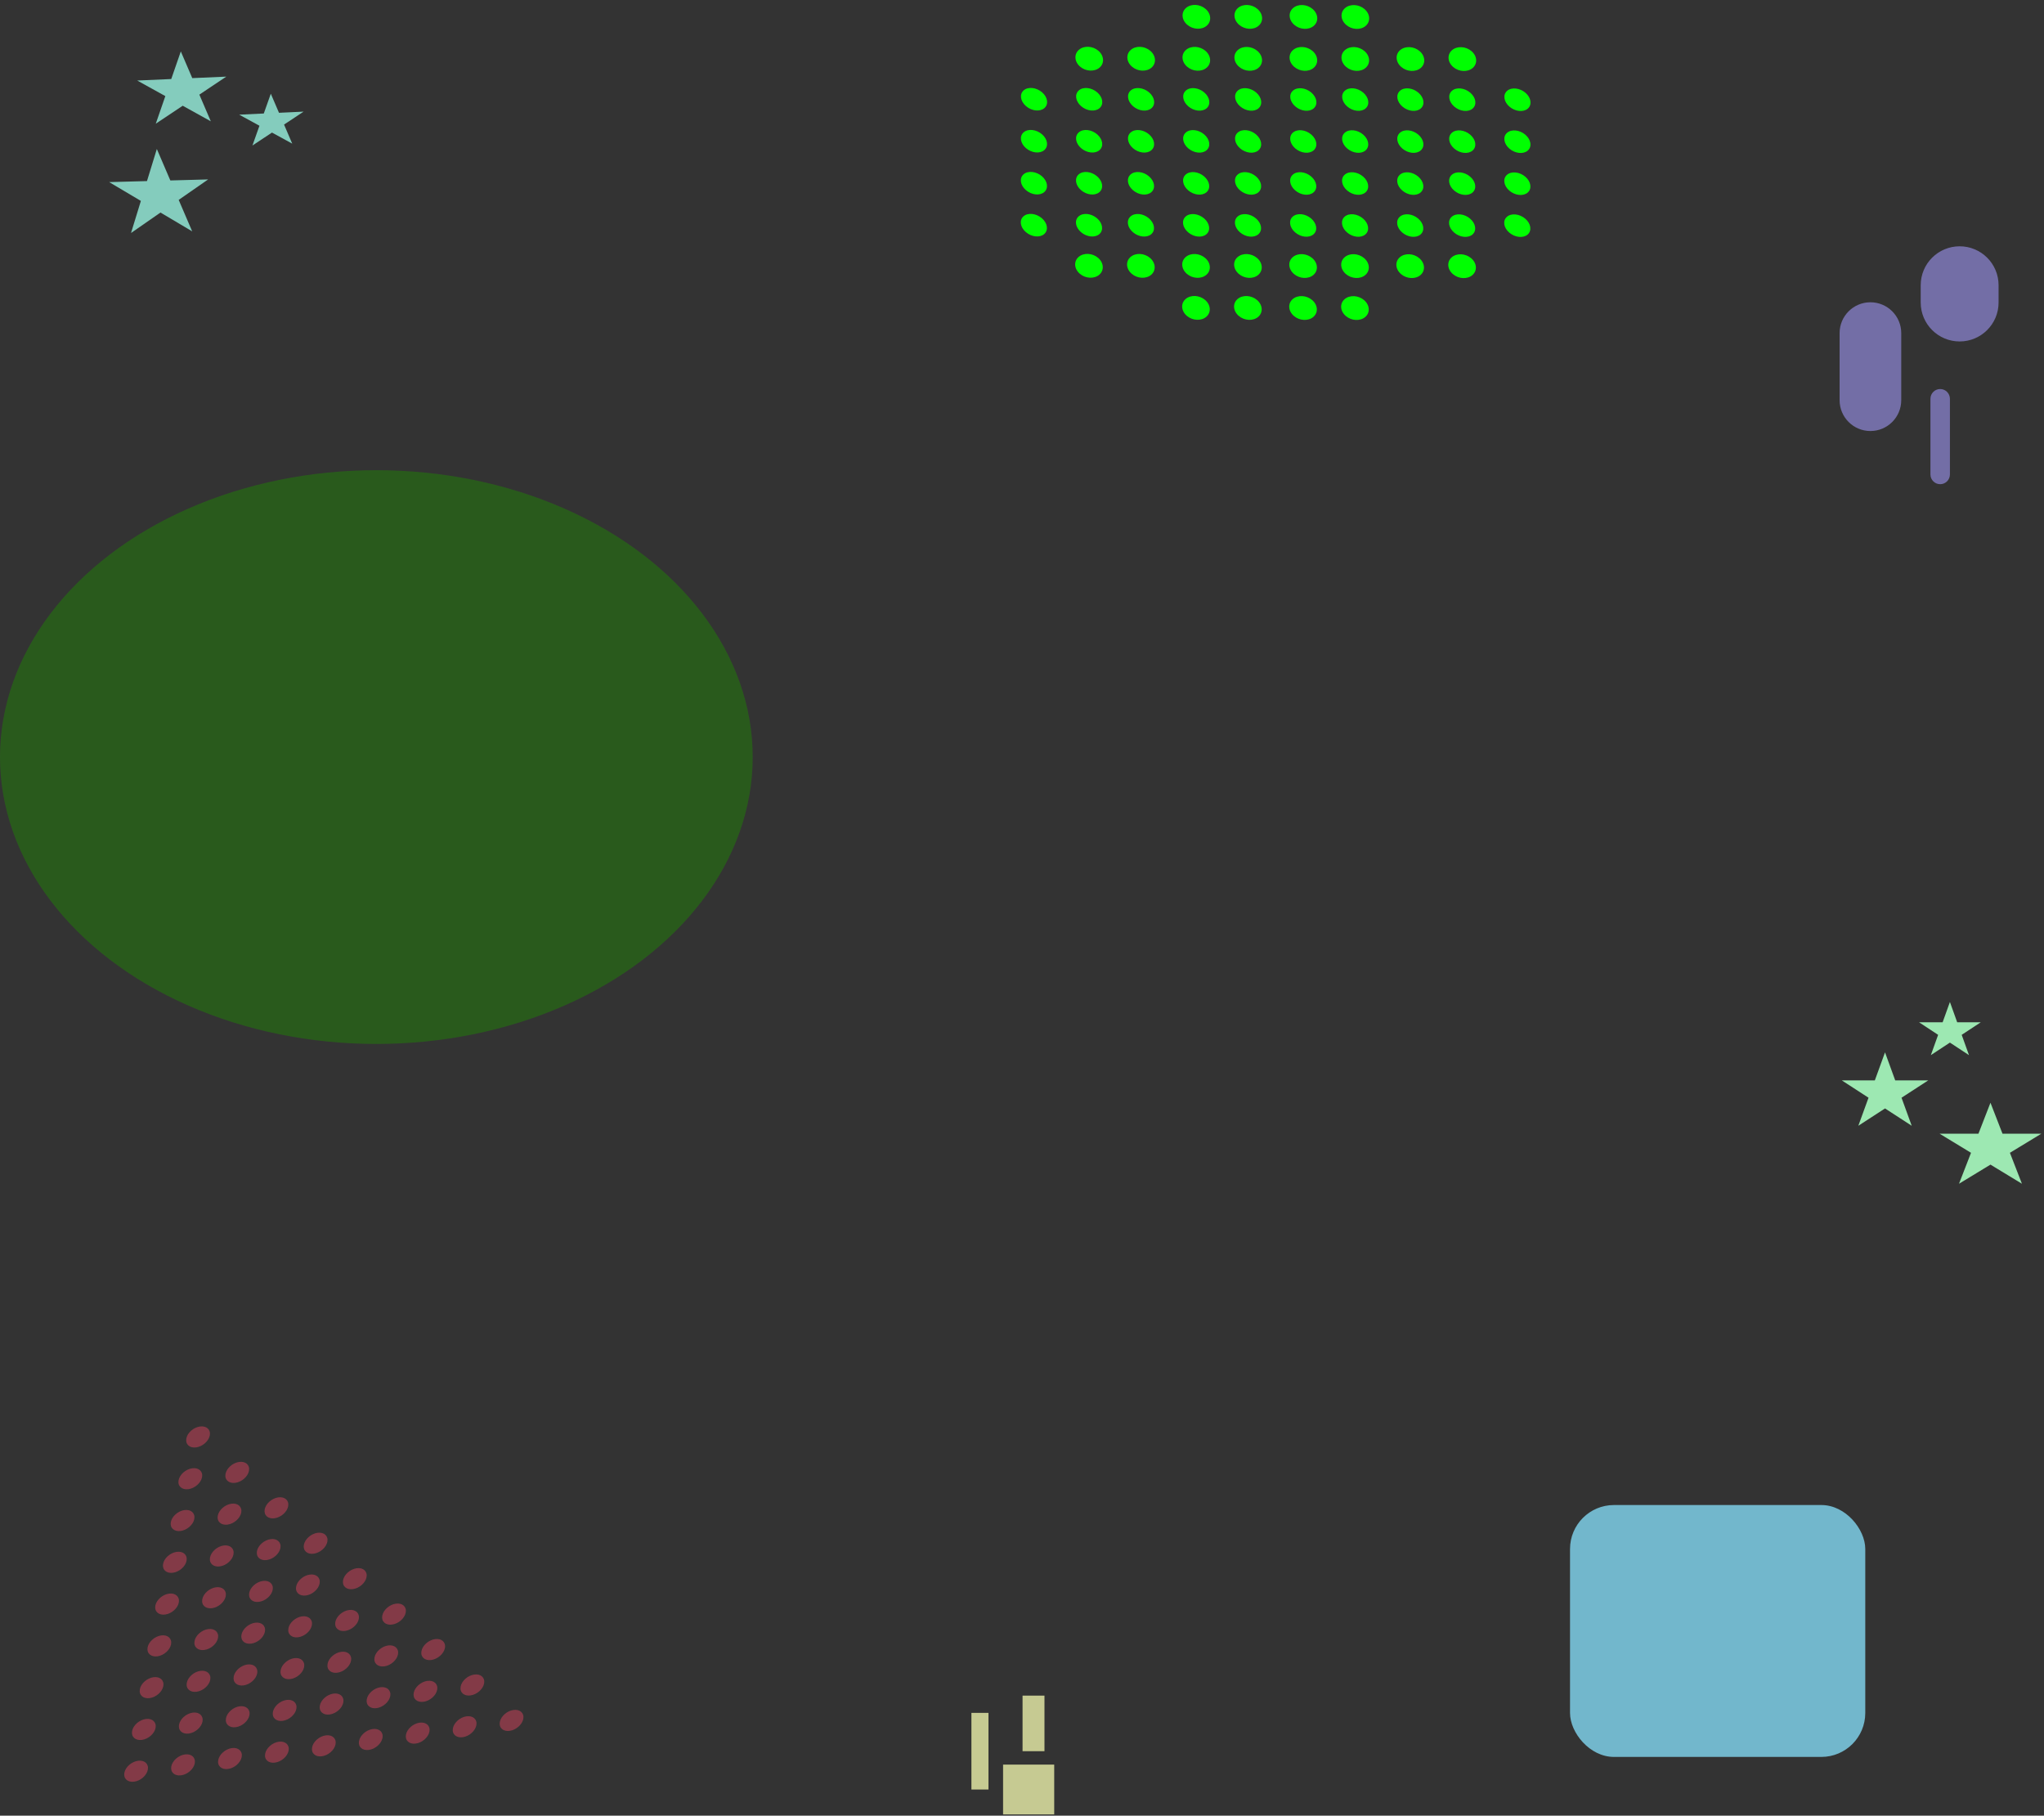 <svg width="698" height="620" viewBox="0 0 698 620" fill="none" xmlns="http://www.w3.org/2000/svg">
<rect x="0" y="0" width="698" height="620" fill="#333333" stroke="none"/>
<rect x="536.145" y="513.917" width="100.822" height="86.013" rx="15" fill="#87E2FF" fill-opacity="0.75"/>
<ellipse cx="128.521" cy="258.516" rx="128.521" ry="97.959" fill="#218207" fill-opacity="0.5"/>
<ellipse cx="4.656" cy="3.621" rx="4.656" ry="3.621" transform="matrix(0.757 0.653 -0.757 0.653 352.328 28.476)" fill="#00FF01"/>
<ellipse cx="4.656" cy="3.621" rx="4.656" ry="3.621" transform="matrix(0.757 0.653 -0.757 0.653 352.308 42.812)" fill="#00FF01"/>
<ellipse cx="4.656" cy="3.621" rx="4.656" ry="3.621" transform="matrix(0.757 0.653 -0.757 0.653 352.288 57.147)" fill="#00FF01"/>
<ellipse cx="4.656" cy="3.621" rx="4.656" ry="3.621" transform="matrix(0.757 0.653 -0.757 0.653 352.269 71.482)" fill="#00FF01"/>
<ellipse cx="4.656" cy="4.138" rx="4.656" ry="4.138" transform="matrix(0.757 0.653 -0.757 0.653 371.573 14.301)" fill="#00FF01"/>
<ellipse cx="4.656" cy="3.621" rx="4.656" ry="3.621" transform="matrix(0.757 0.653 -0.757 0.653 371.163 28.495)" fill="#00FF01"/>
<ellipse cx="4.656" cy="3.621" rx="4.656" ry="3.621" transform="matrix(0.757 0.653 -0.757 0.653 371.144 42.83)" fill="#00FF01"/>
<ellipse cx="4.656" cy="3.621" rx="4.656" ry="3.621" transform="matrix(0.757 0.653 -0.757 0.653 371.123 57.166)" fill="#00FF01"/>
<ellipse cx="4.656" cy="3.621" rx="4.656" ry="3.621" transform="matrix(0.757 0.653 -0.757 0.653 371.103 71.502)" fill="#00FF01"/>
<ellipse cx="4.656" cy="4.138" rx="4.656" ry="4.138" transform="matrix(0.757 0.653 -0.757 0.653 371.476 85.022)" fill="#00FF01"/>
<ellipse cx="4.656" cy="4.138" rx="4.656" ry="4.138" transform="matrix(0.757 0.653 -0.757 0.653 389.3 14.317)" fill="#00FF01"/>
<ellipse cx="4.656" cy="3.621" rx="4.656" ry="3.621" transform="matrix(0.757 0.653 -0.757 0.653 388.89 28.514)" fill="#00FF01"/>
<ellipse cx="4.656" cy="3.621" rx="4.656" ry="3.621" transform="matrix(0.757 0.653 -0.757 0.653 388.87 42.849)" fill="#00FF01"/>
<ellipse cx="4.656" cy="3.621" rx="4.656" ry="3.621" transform="matrix(0.757 0.653 -0.757 0.653 388.85 57.184)" fill="#00FF01"/>
<ellipse cx="4.656" cy="3.621" rx="4.656" ry="3.621" transform="matrix(0.757 0.653 -0.757 0.653 388.831 71.519)" fill="#00FF01"/>
<ellipse cx="4.656" cy="4.138" rx="4.656" ry="4.138" transform="matrix(0.757 0.653 -0.757 0.653 389.202 85.04)" fill="#00FF01"/>
<ellipse cx="4.656" cy="4.138" rx="4.656" ry="4.138" transform="matrix(0.757 0.653 -0.757 0.653 408.157 0)" fill="#00FF01"/>
<ellipse cx="4.656" cy="4.138" rx="4.656" ry="4.138" transform="matrix(0.757 0.653 -0.757 0.653 408.135 14.338)" fill="#00FF01"/>
<ellipse cx="4.656" cy="3.621" rx="4.656" ry="3.621" transform="matrix(0.757 0.653 -0.757 0.653 407.725 28.533)" fill="#00FF01"/>
<ellipse cx="4.656" cy="3.621" rx="4.656" ry="3.621" transform="matrix(0.757 0.653 -0.757 0.653 407.705 42.867)" fill="#00FF01"/>
<ellipse cx="4.656" cy="3.621" rx="4.656" ry="3.621" transform="matrix(0.757 0.653 -0.757 0.653 407.685 57.205)" fill="#00FF01"/>
<ellipse cx="4.656" cy="3.621" rx="4.656" ry="3.621" transform="matrix(0.757 0.653 -0.757 0.653 407.664 71.539)" fill="#00FF01"/>
<ellipse cx="4.656" cy="4.138" rx="4.656" ry="4.138" transform="matrix(0.757 0.653 -0.757 0.653 408.038 85.059)" fill="#00FF01"/>
<ellipse cx="4.656" cy="4.138" rx="4.656" ry="4.138" transform="matrix(0.757 0.653 -0.757 0.653 425.883 0.02)" fill="#00FF01"/>
<ellipse cx="4.656" cy="4.138" rx="4.656" ry="4.138" transform="matrix(0.757 0.653 -0.757 0.653 425.862 14.356)" fill="#00FF01"/>
<ellipse cx="4.656" cy="3.621" rx="4.656" ry="3.621" transform="matrix(0.757 0.653 -0.757 0.653 425.452 28.551)" fill="#00FF01"/>
<ellipse cx="4.656" cy="3.621" rx="4.656" ry="3.621" transform="matrix(0.757 0.653 -0.757 0.653 425.432 42.888)" fill="#00FF01"/>
<ellipse cx="4.656" cy="3.621" rx="4.656" ry="3.621" transform="matrix(0.757 0.653 -0.757 0.653 425.412 57.223)" fill="#00FF01"/>
<ellipse cx="4.656" cy="3.621" rx="4.656" ry="3.621" transform="matrix(0.757 0.653 -0.757 0.653 425.391 71.559)" fill="#00FF01"/>
<ellipse cx="4.656" cy="4.138" rx="4.656" ry="4.138" transform="matrix(0.757 0.653 -0.757 0.653 425.764 85.078)" fill="#00FF01"/>
<ellipse cx="4.656" cy="4.138" rx="4.656" ry="4.138" transform="matrix(0.757 0.653 -0.757 0.653 444.719 0.039)" fill="#00FF01"/>
<ellipse cx="4.656" cy="4.138" rx="4.656" ry="4.138" transform="matrix(0.757 0.653 -0.757 0.653 444.697 14.375)" fill="#00FF01"/>
<ellipse cx="4.656" cy="3.621" rx="4.656" ry="3.621" transform="matrix(0.757 0.653 -0.757 0.653 444.287 28.571)" fill="#00FF01"/>
<ellipse cx="4.656" cy="3.621" rx="4.656" ry="3.621" transform="matrix(0.757 0.653 -0.757 0.653 444.267 42.905)" fill="#00FF01"/>
<ellipse cx="4.656" cy="3.621" rx="4.656" ry="3.621" transform="matrix(0.757 0.653 -0.757 0.653 444.247 57.243)" fill="#00FF01"/>
<ellipse cx="4.656" cy="3.621" rx="4.656" ry="3.621" transform="matrix(0.757 0.653 -0.757 0.653 444.226 71.577)" fill="#00FF01"/>
<ellipse cx="4.656" cy="4.138" rx="4.656" ry="4.138" transform="matrix(0.757 0.653 -0.757 0.653 444.599 85.098)" fill="#00FF01"/>
<ellipse cx="4.656" cy="4.138" rx="4.656" ry="4.138" transform="matrix(0.757 0.653 -0.757 0.653 462.445 0.058)" fill="#00FF01"/>
<ellipse cx="4.656" cy="4.138" rx="4.656" ry="4.138" transform="matrix(0.757 0.653 -0.757 0.653 462.424 14.395)" fill="#00FF01"/>
<ellipse cx="4.656" cy="3.621" rx="4.656" ry="3.621" transform="matrix(0.757 0.653 -0.757 0.653 462.014 28.59)" fill="#00FF01"/>
<ellipse cx="4.656" cy="3.621" rx="4.656" ry="3.621" transform="matrix(0.757 0.653 -0.757 0.653 461.994 42.925)" fill="#00FF01"/>
<ellipse cx="4.656" cy="3.621" rx="4.656" ry="3.621" transform="matrix(0.757 0.653 -0.757 0.653 461.974 57.262)" fill="#00FF01"/>
<ellipse cx="4.656" cy="3.621" rx="4.656" ry="3.621" transform="matrix(0.757 0.653 -0.757 0.653 461.953 71.597)" fill="#00FF01"/>
<ellipse cx="4.656" cy="4.138" rx="4.656" ry="4.138" transform="matrix(0.757 0.653 -0.757 0.653 462.326 85.116)" fill="#00FF01"/>
<ellipse cx="4.656" cy="4.138" rx="4.656" ry="4.138" transform="matrix(0.757 0.653 -0.757 0.653 481.259 14.414)" fill="#00FF01"/>
<ellipse cx="4.656" cy="3.621" rx="4.656" ry="3.621" transform="matrix(0.757 0.653 -0.757 0.653 480.849 28.609)" fill="#00FF01"/>
<ellipse cx="4.656" cy="3.621" rx="4.656" ry="3.621" transform="matrix(0.757 0.653 -0.757 0.653 480.829 42.944)" fill="#00FF01"/>
<ellipse cx="4.656" cy="3.621" rx="4.656" ry="3.621" transform="matrix(0.757 0.653 -0.757 0.653 480.809 57.28)" fill="#00FF01"/>
<ellipse cx="4.656" cy="3.621" rx="4.656" ry="3.621" transform="matrix(0.757 0.653 -0.757 0.653 480.788 71.616)" fill="#00FF01"/>
<ellipse cx="4.656" cy="4.138" rx="4.656" ry="4.138" transform="matrix(0.757 0.653 -0.757 0.653 481.162 85.136)" fill="#00FF01"/>
<ellipse cx="4.656" cy="4.138" rx="4.656" ry="4.138" transform="matrix(0.757 0.653 -0.757 0.653 408.016 99.394)" fill="#00FF01"/>
<ellipse cx="4.656" cy="4.138" rx="4.656" ry="4.138" transform="matrix(0.757 0.653 -0.757 0.653 425.743 99.412)" fill="#00FF01"/>
<ellipse cx="4.656" cy="4.138" rx="4.656" ry="4.138" transform="matrix(0.757 0.653 -0.757 0.653 444.578 99.433)" fill="#00FF01"/>
<ellipse cx="4.656" cy="4.138" rx="4.656" ry="4.138" transform="matrix(0.757 0.653 -0.757 0.653 462.305 99.451)" fill="#00FF01"/>
<ellipse cx="4.656" cy="4.138" rx="4.656" ry="4.138" transform="matrix(0.757 0.653 -0.757 0.653 498.986 14.432)" fill="#00FF01"/>
<ellipse cx="4.656" cy="3.621" rx="4.656" ry="3.621" transform="matrix(0.757 0.653 -0.757 0.653 498.575 28.628)" fill="#00FF01"/>
<ellipse cx="4.656" cy="3.621" rx="4.656" ry="3.621" transform="matrix(0.757 0.653 -0.757 0.653 498.556 42.963)" fill="#00FF01"/>
<ellipse cx="4.656" cy="3.621" rx="4.656" ry="3.621" transform="matrix(0.757 0.653 -0.757 0.653 498.535 57.299)" fill="#00FF01"/>
<ellipse cx="4.656" cy="3.621" rx="4.656" ry="3.621" transform="matrix(0.757 0.653 -0.757 0.653 498.515 71.634)" fill="#00FF01"/>
<ellipse cx="4.656" cy="4.138" rx="4.656" ry="4.138" transform="matrix(0.757 0.653 -0.757 0.653 498.888 85.153)" fill="#00FF01"/>
<ellipse cx="4.656" cy="3.621" rx="4.656" ry="3.621" transform="matrix(0.757 0.653 -0.757 0.653 517.411 28.648)" fill="#00FF01"/>
<ellipse cx="4.656" cy="3.621" rx="4.656" ry="3.621" transform="matrix(0.757 0.653 -0.757 0.653 517.391 42.982)" fill="#00FF01"/>
<ellipse cx="4.656" cy="3.621" rx="4.656" ry="3.621" transform="matrix(0.757 0.653 -0.757 0.653 517.371 57.319)" fill="#00FF01"/>
<ellipse cx="4.656" cy="3.621" rx="4.656" ry="3.621" transform="matrix(0.757 0.653 -0.757 0.653 517.35 71.653)" fill="#00FF01"/>
<g clip-path="url(#clip0_174_7901)">
<path d="M66.974 494.235C69.187 493.936 71.277 492.096 71.642 490.126C72.007 488.156 70.509 486.802 68.296 487.101C66.083 487.401 63.993 489.241 63.628 491.211C63.263 493.181 64.761 494.535 66.974 494.235Z" fill="#D5435D" fill-opacity="0.5"/>
<path d="M64.329 508.504C66.542 508.205 68.632 506.365 68.997 504.395C69.362 502.425 67.864 501.07 65.651 501.37C63.438 501.669 61.349 503.509 60.983 505.479C60.618 507.449 62.116 508.803 64.329 508.504Z" fill="#D5435D" fill-opacity="0.5"/>
<path d="M80.355 506.335C82.568 506.036 84.658 504.196 85.023 502.226C85.388 500.256 83.891 498.902 81.678 499.201C79.465 499.5 77.375 501.34 77.01 503.31C76.644 505.28 78.142 506.635 80.355 506.335Z" fill="#D5435D" fill-opacity="0.5"/>
<path d="M61.684 522.773C63.896 522.473 65.986 520.633 66.352 518.663C66.717 516.693 65.219 515.339 63.006 515.638C60.793 515.938 58.703 517.778 58.338 519.748C57.973 521.718 59.471 523.072 61.684 522.773Z" fill="#D5435D" fill-opacity="0.5"/>
<path d="M77.71 520.605C79.923 520.305 82.013 518.465 82.378 516.495C82.743 514.525 81.246 513.171 79.033 513.47C76.82 513.77 74.73 515.61 74.365 517.58C73.999 519.55 75.497 520.904 77.71 520.605Z" fill="#D5435D" fill-opacity="0.5"/>
<path d="M93.737 518.436C95.95 518.136 98.04 516.296 98.406 514.326C98.771 512.356 97.273 511.002 95.06 511.302C92.847 511.601 90.757 513.441 90.392 515.411C90.027 517.381 91.525 518.735 93.737 518.436Z" fill="#D5435D" fill-opacity="0.5"/>
<path d="M59.039 537.041C61.252 536.742 63.342 534.902 63.707 532.932C64.072 530.962 62.574 529.608 60.361 529.907C58.148 530.206 56.058 532.046 55.693 534.016C55.328 535.986 56.826 537.341 59.039 537.041Z" fill="#D5435D" fill-opacity="0.5"/>
<path d="M75.065 534.872C77.278 534.573 79.368 532.733 79.733 530.763C80.098 528.793 78.6 527.439 76.388 527.738C74.175 528.038 72.085 529.877 71.72 531.847C71.354 533.817 72.852 535.172 75.065 534.872Z" fill="#D5435D" fill-opacity="0.5"/>
<path d="M91.093 532.703C93.305 532.404 95.395 530.564 95.76 528.594C96.126 526.624 94.628 525.27 92.415 525.569C90.202 525.869 88.112 527.708 87.747 529.678C87.382 531.648 88.88 533.003 91.093 532.703Z" fill="#D5435D" fill-opacity="0.5"/>
<path d="M107.119 530.534C109.332 530.235 111.422 528.395 111.787 526.425C112.152 524.455 110.654 523.101 108.441 523.4C106.228 523.7 104.139 525.539 103.773 527.509C103.408 529.479 104.906 530.834 107.119 530.534Z" fill="#D5435D" fill-opacity="0.5"/>
<path d="M56.394 551.309C58.607 551.009 60.697 549.169 61.062 547.199C61.427 545.229 59.929 543.875 57.716 544.175C55.503 544.474 53.413 546.314 53.048 548.284C52.683 550.254 54.181 551.608 56.394 551.309Z" fill="#D5435D" fill-opacity="0.5"/>
<path d="M72.42 549.14C74.633 548.84 76.723 547.001 77.088 545.031C77.453 543.06 75.956 541.706 73.743 542.006C71.53 542.305 69.44 544.145 69.075 546.115C68.709 548.085 70.207 549.439 72.42 549.14Z" fill="#D5435D" fill-opacity="0.5"/>
<path d="M88.448 546.972C90.66 546.672 92.75 544.833 93.115 542.863C93.481 540.892 91.983 539.538 89.77 539.838C87.557 540.137 85.467 541.977 85.102 543.947C84.737 545.917 86.235 547.271 88.448 546.972Z" fill="#D5435D" fill-opacity="0.5"/>
<path d="M104.474 544.803C106.687 544.503 108.777 542.664 109.142 540.694C109.507 538.724 108.009 537.369 105.797 537.669C103.584 537.968 101.494 539.808 101.129 541.778C100.763 543.748 102.261 545.102 104.474 544.803Z" fill="#D5435D" fill-opacity="0.5"/>
<path d="M120.501 542.634C122.714 542.334 124.804 540.495 125.169 538.525C125.534 536.555 124.036 535.2 121.823 535.5C119.61 535.799 117.52 537.639 117.155 539.609C116.79 541.579 118.288 542.933 120.501 542.634Z" fill="#D5435D" fill-opacity="0.5"/>
<path d="M53.749 565.577C55.962 565.278 58.051 563.438 58.417 561.468C58.782 559.498 57.284 558.144 55.071 558.443C52.858 558.743 50.768 560.582 50.403 562.552C50.038 564.522 51.536 565.877 53.749 565.577Z" fill="#D5435D" fill-opacity="0.5"/>
<path d="M69.775 563.408C71.988 563.109 74.078 561.269 74.443 559.299C74.809 557.329 73.311 555.975 71.098 556.274C68.885 556.574 66.795 558.413 66.43 560.383C66.065 562.353 67.562 563.708 69.775 563.408Z" fill="#D5435D" fill-opacity="0.5"/>
<path d="M85.803 561.239C88.016 560.94 90.106 559.1 90.471 557.13C90.836 555.16 89.338 553.806 87.125 554.105C84.912 554.405 82.822 556.244 82.457 558.215C82.092 560.185 83.59 561.539 85.803 561.239Z" fill="#D5435D" fill-opacity="0.5"/>
<path d="M101.829 559.07C104.042 558.771 106.132 556.931 106.497 554.961C106.862 552.991 105.364 551.637 103.152 551.936C100.939 552.236 98.849 554.076 98.484 556.046C98.118 558.016 99.616 559.37 101.829 559.07Z" fill="#D5435D" fill-opacity="0.5"/>
<path d="M117.856 556.901C120.069 556.602 122.158 554.762 122.524 552.792C122.889 550.822 121.391 549.468 119.178 549.767C116.965 550.067 114.875 551.907 114.51 553.877C114.145 555.847 115.643 557.201 117.856 556.901Z" fill="#D5435D" fill-opacity="0.5"/>
<path d="M133.886 554.733C136.099 554.433 138.189 552.593 138.554 550.623C138.919 548.653 137.421 547.299 135.208 547.598C132.996 547.898 130.906 549.738 130.54 551.708C130.175 553.678 131.673 555.032 133.886 554.733Z" fill="#D5435D" fill-opacity="0.5"/>
<path d="M51.103 579.846C53.316 579.546 55.406 577.707 55.772 575.737C56.137 573.767 54.639 572.412 52.426 572.712C50.213 573.011 48.123 574.851 47.758 576.821C47.393 578.791 48.891 580.145 51.103 579.846Z" fill="#D5435D" fill-opacity="0.5"/>
<path d="M67.13 577.678C69.343 577.378 71.433 575.539 71.798 573.569C72.163 571.599 70.665 570.244 68.453 570.544C66.24 570.843 64.15 572.683 63.785 574.653C63.419 576.623 64.917 577.977 67.13 577.678Z" fill="#D5435D" fill-opacity="0.5"/>
<path d="M83.157 575.509C85.37 575.209 87.46 573.37 87.825 571.4C88.191 569.43 86.693 568.075 84.48 568.375C82.267 568.674 80.177 570.514 79.812 572.484C79.447 574.454 80.945 575.808 83.157 575.509Z" fill="#D5435D" fill-opacity="0.5"/>
<path d="M99.184 573.34C101.397 573.041 103.487 571.201 103.852 569.231C104.217 567.261 102.719 565.906 100.506 566.206C98.293 566.505 96.204 568.345 95.838 570.315C95.473 572.285 96.971 573.639 99.184 573.34Z" fill="#D5435D" fill-opacity="0.5"/>
<path d="M115.21 571.171C117.423 570.872 119.513 569.032 119.878 567.062C120.244 565.092 118.746 563.737 116.533 564.037C114.32 564.336 112.23 566.176 111.865 568.146C111.5 570.116 112.998 571.47 115.21 571.171Z" fill="#D5435D" fill-opacity="0.5"/>
<path d="M131.241 569.002C133.454 568.703 135.543 566.863 135.909 564.893C136.274 562.923 134.776 561.569 132.563 561.868C130.35 562.167 128.26 564.007 127.895 565.977C127.53 567.947 129.028 569.302 131.241 569.002Z" fill="#D5435D" fill-opacity="0.5"/>
<path d="M147.267 566.833C149.48 566.534 151.57 564.694 151.935 562.724C152.301 560.754 150.803 559.4 148.59 559.699C146.377 559.998 144.287 561.838 143.922 563.808C143.557 565.778 145.054 567.133 147.267 566.833Z" fill="#D5435D" fill-opacity="0.5"/>
<path d="M48.459 594.114C50.672 593.815 52.761 591.975 53.127 590.005C53.492 588.035 51.994 586.681 49.781 586.98C47.568 587.28 45.478 589.119 45.113 591.09C44.748 593.06 46.246 594.414 48.459 594.114Z" fill="#D5435D" fill-opacity="0.5"/>
<path d="M64.485 591.945C66.698 591.646 68.788 589.806 69.153 587.836C69.518 585.866 68.02 584.512 65.808 584.811C63.595 585.111 61.505 586.951 61.139 588.921C60.774 590.891 62.272 592.245 64.485 591.945Z" fill="#D5435D" fill-opacity="0.5"/>
<path d="M80.512 589.776C82.725 589.477 84.815 587.637 85.18 585.667C85.546 583.697 84.048 582.343 81.835 582.642C79.622 582.942 77.532 584.782 77.167 586.752C76.802 588.722 78.299 590.076 80.512 589.776Z" fill="#D5435D" fill-opacity="0.5"/>
<path d="M96.539 587.608C98.752 587.308 100.842 585.468 101.207 583.498C101.572 581.528 100.074 580.174 97.862 580.473C95.649 580.773 93.559 582.613 93.194 584.583C92.828 586.553 94.326 587.907 96.539 587.608Z" fill="#D5435D" fill-opacity="0.5"/>
<path d="M112.566 585.44C114.778 585.14 116.868 583.3 117.234 581.33C117.599 579.36 116.101 578.006 113.888 578.305C111.675 578.605 109.585 580.445 109.22 582.415C108.855 584.385 110.353 585.739 112.566 585.44Z" fill="#D5435D" fill-opacity="0.5"/>
<path d="M128.596 583.27C130.809 582.97 132.898 581.13 133.264 579.16C133.629 577.19 132.131 575.836 129.918 576.136C127.705 576.435 125.615 578.275 125.25 580.245C124.885 582.215 126.383 583.569 128.596 583.27Z" fill="#D5435D" fill-opacity="0.5"/>
<path d="M144.623 581.101C146.835 580.801 148.925 578.961 149.291 576.991C149.656 575.021 148.158 573.667 145.945 573.967C143.732 574.266 141.642 576.106 141.277 578.076C140.912 580.046 142.41 581.4 144.623 581.101Z" fill="#D5435D" fill-opacity="0.5"/>
<path d="M160.649 578.933C162.862 578.633 164.952 576.794 165.317 574.823C165.682 572.853 164.184 571.499 161.972 571.799C159.759 572.098 157.669 573.938 157.304 575.908C156.938 577.878 158.436 579.232 160.649 578.933Z" fill="#D5435D" fill-opacity="0.5"/>
<path d="M45.814 608.382C48.026 608.083 50.117 606.243 50.482 604.273C50.847 602.303 49.349 600.948 47.136 601.248C44.923 601.547 42.833 603.387 42.468 605.357C42.103 607.327 43.601 608.681 45.814 608.382Z" fill="#D5435D" fill-opacity="0.5"/>
<path d="M61.84 606.213C64.053 605.914 66.143 604.074 66.508 602.104C66.874 600.134 65.376 598.779 63.163 599.079C60.95 599.378 58.86 601.218 58.495 603.188C58.13 605.158 59.627 606.512 61.84 606.213Z" fill="#D5435D" fill-opacity="0.5"/>
<path d="M77.868 604.044C80.081 603.745 82.17 601.905 82.536 599.935C82.901 597.965 81.403 596.61 79.19 596.91C76.977 597.209 74.887 599.049 74.522 601.019C74.157 602.989 75.655 604.344 77.868 604.044Z" fill="#D5435D" fill-opacity="0.5"/>
<path d="M93.894 601.876C96.107 601.577 98.197 599.737 98.562 597.767C98.927 595.797 97.429 594.443 95.216 594.742C93.004 595.041 90.914 596.881 90.549 598.851C90.183 600.821 91.681 602.176 93.894 601.876Z" fill="#D5435D" fill-opacity="0.5"/>
<path d="M109.921 599.707C112.133 599.408 114.223 597.568 114.589 595.598C114.954 593.628 113.456 592.274 111.243 592.573C109.03 592.872 106.94 594.712 106.575 596.682C106.21 598.652 107.708 600.007 109.921 599.707Z" fill="#D5435D" fill-opacity="0.5"/>
<path d="M125.951 597.538C128.164 597.239 130.254 595.399 130.619 593.429C130.984 591.459 129.486 590.105 127.273 590.404C125.06 590.704 122.971 592.543 122.605 594.513C122.24 596.483 123.738 597.838 125.951 597.538Z" fill="#D5435D" fill-opacity="0.5"/>
<path d="M141.977 595.369C144.19 595.07 146.28 593.23 146.646 591.26C147.011 589.29 145.513 587.936 143.3 588.235C141.087 588.535 138.997 590.374 138.632 592.344C138.267 594.314 139.765 595.669 141.977 595.369Z" fill="#D5435D" fill-opacity="0.5"/>
<path d="M158.004 593.2C160.217 592.901 162.307 591.061 162.672 589.091C163.038 587.121 161.54 585.767 159.327 586.066C157.114 586.366 155.024 588.205 154.659 590.175C154.294 592.145 155.791 593.5 158.004 593.2Z" fill="#D5435D" fill-opacity="0.5"/>
<path d="M174.031 591.031C176.244 590.732 178.334 588.892 178.699 586.922C179.064 584.952 177.566 583.598 175.353 583.897C173.141 584.197 171.051 586.036 170.685 588.007C170.32 589.977 171.818 591.331 174.031 591.031Z" fill="#D5435D" fill-opacity="0.5"/>
</g>
<path d="M643.711 359.344L647.194 368.919H658.463L649.346 374.837L652.829 384.412L643.711 378.495L634.594 384.412L638.077 374.837L628.959 368.919H640.229L643.711 359.344Z" fill="#9DE8B2"/>
<path d="M665.87 342.142L668.357 349.076H676.407L669.895 353.361L672.382 360.295L665.87 356.009L659.358 360.295L661.845 353.361L655.333 349.076H663.382L665.87 342.142Z" fill="#9DE8B2"/>
<path d="M679.719 376.547L683.824 387.113H697.105L686.36 393.643L690.464 404.209L679.719 397.679L668.974 404.209L673.078 393.643L662.333 387.113H675.615L679.719 376.547Z" fill="#9DE8B2"/>
<path d="M77.279 26.166L68.079 32.309L71.992 41.425L62.392 36.105L53.192 42.247L56.459 32.817L46.859 27.497L58.479 26.988L61.746 17.558L65.66 26.674L77.279 26.166Z" fill="#9FFFEA" fill-opacity="0.75"/>
<path d="M103.675 38.118L97.001 42.538L99.796 49.05L92.876 45.27L86.202 49.69L88.599 42.934L81.679 39.155L90.081 38.759L92.478 32.003L95.273 38.514L103.675 38.118Z" fill="#9FFFEA" fill-opacity="0.75"/>
<path d="M71.081 61.268L61.02 68.257L65.632 79.001L54.801 72.577L44.74 79.566L48.108 68.606L37.277 62.182L50.189 61.833L53.557 50.873L58.169 61.617L71.081 61.268Z" fill="#9FFFEA" fill-opacity="0.75"/>
<rect x="331.728" y="584.888" width="5.821" height="26.17" fill="#F6FCB1" fill-opacity="0.75"/>
<rect x="342.538" y="602.553" width="17.462" height="17.011" fill="#F6FCB1" fill-opacity="0.75"/>
<rect x="349.19" y="579" width="7.484" height="18.973" fill="#F6FCB1" fill-opacity="0.75"/>
<path d="M628.2 113.742C628.2 107.929 632.912 103.217 638.725 103.217C644.538 103.217 649.25 107.929 649.25 113.742V136.654C649.25 142.467 644.538 147.179 638.725 147.179C632.912 147.179 628.2 142.467 628.2 136.654V113.742Z" fill="#9E97F3" fill-opacity="0.6"/>
<path d="M659.222 136.167C659.222 134.331 660.71 132.843 662.546 132.843C664.382 132.843 665.87 134.331 665.87 136.167V162.013C665.87 163.848 664.382 165.337 662.546 165.337C660.71 165.337 659.222 163.848 659.222 162.013V136.167Z" fill="#9E97F3" fill-opacity="0.6"/>
<path d="M655.898 97.397C655.898 90.054 661.851 84.102 669.193 84.102C676.536 84.102 682.489 90.054 682.489 97.397V103.3C682.489 110.643 676.536 116.595 669.193 116.595C661.851 116.595 655.898 110.643 655.898 103.3V97.397Z" fill="#9E97F3" fill-opacity="0.6"/>
<defs>
<clipPath id="clip0_174_7901">
<rect width="154.466" height="138.594" fill="white" transform="matrix(-0.991 0.134 0.182 -0.983 194.064 588.32)"/>
</clipPath>
</defs>
</svg>
